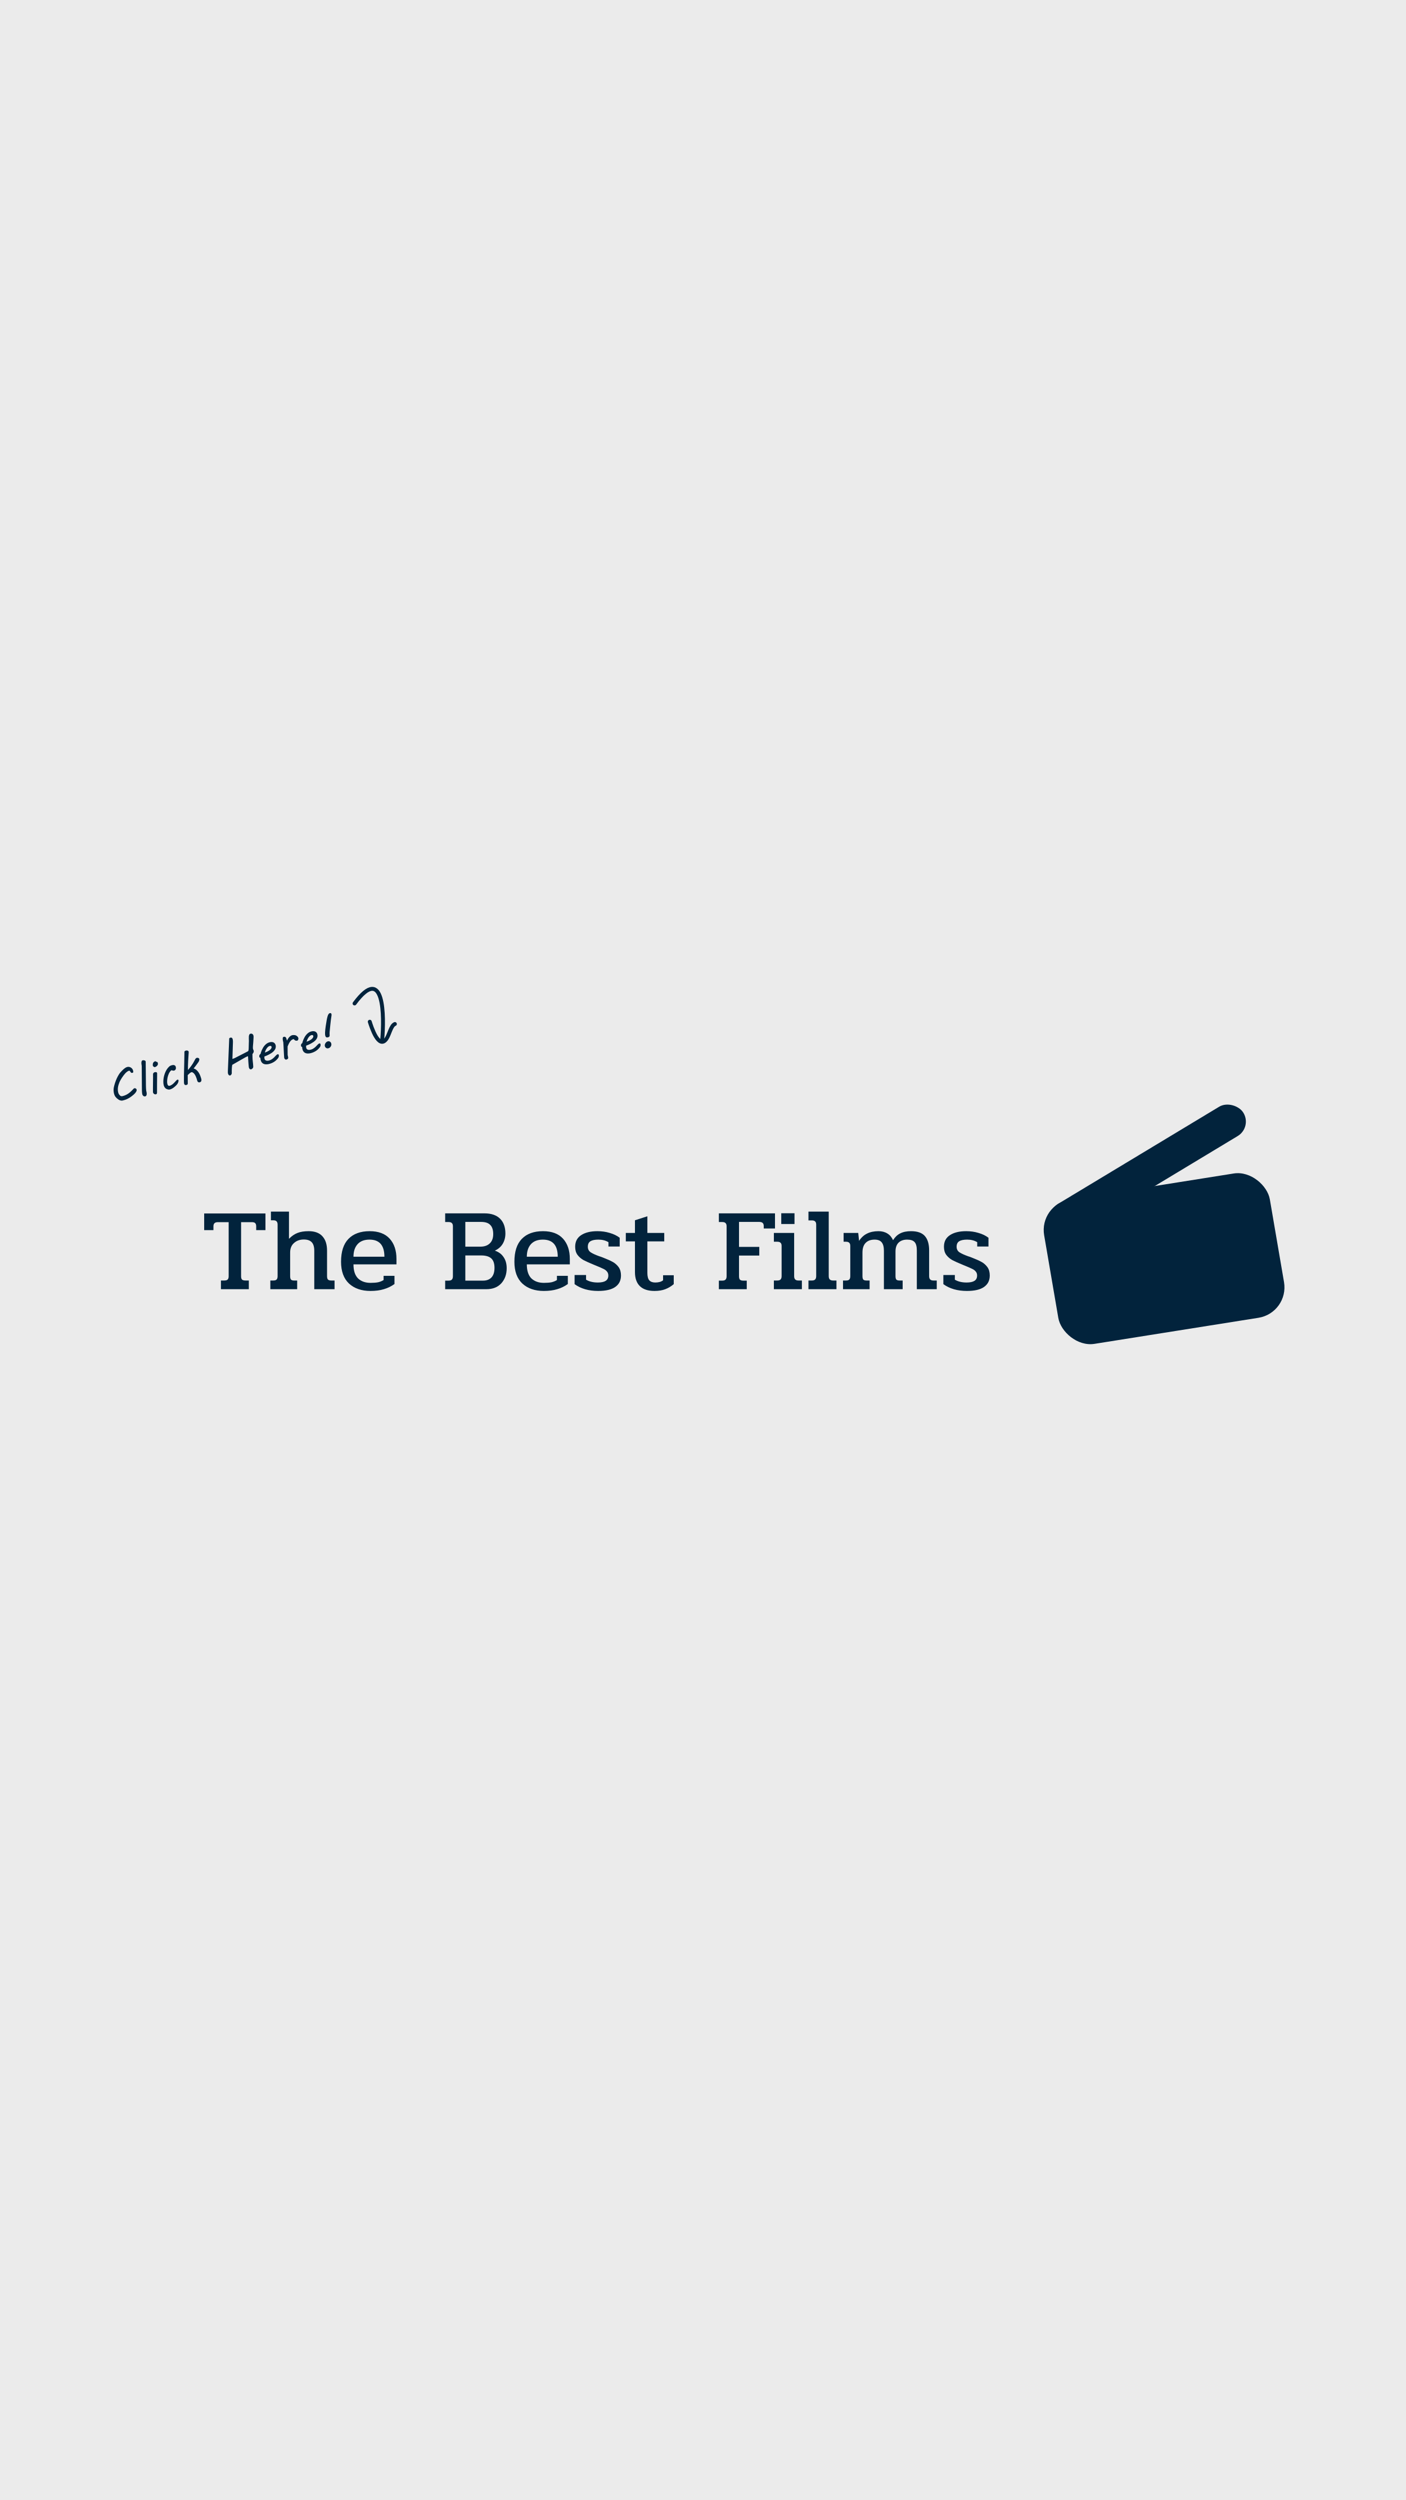 <svg width="360" height="640" viewBox="0 0 360 640" fill="none" xmlns="http://www.w3.org/2000/svg">
<rect width="360" height="640" fill="#EBEBEB"/>
<rect width="58.489" height="37.463" rx="8" transform="matrix(0.988 -0.157 0.169 0.986 266 308.31)" fill="#02233C"/>
<rect width="56.995" height="8.879" rx="4.439" transform="matrix(0.856 -0.516 0.536 0.844 267.149 310.428)" fill="#02233C"/>
<path d="M56.569 327.78H57.379C57.819 327.78 58.119 327.7 58.279 327.54C58.459 327.36 58.549 327.08 58.549 326.7V312.84H55.789C55.389 312.84 55.099 312.93 54.919 313.11C54.739 313.27 54.649 313.54 54.649 313.92V314.88H52.279V310.62H67.969V314.88H65.599V313.92C65.599 313.52 65.509 313.24 65.329 313.08C65.169 312.92 64.879 312.84 64.459 312.84H61.729V326.7C61.729 327.08 61.809 327.36 61.969 327.54C62.149 327.7 62.459 327.78 62.899 327.78H63.709V330H56.569V327.78ZM69.219 327.78H69.969C70.37 327.78 70.65 327.7 70.809 327.54C70.99 327.36 71.079 327.07 71.079 326.67V313.47C71.079 313.09 70.99 312.81 70.809 312.63C70.65 312.45 70.37 312.36 69.969 312.36H69.37V310.14H73.99V317.1C74.71 316.38 75.439 315.88 76.18 315.6C76.939 315.3 77.889 315.15 79.029 315.15C80.59 315.15 81.76 315.58 82.54 316.44C83.34 317.3 83.74 318.53 83.74 320.13V326.67C83.74 327.07 83.82 327.36 83.98 327.54C84.159 327.7 84.439 327.78 84.82 327.78H85.659V330H80.469V320.16C80.469 319.16 80.249 318.43 79.809 317.97C79.37 317.51 78.7 317.28 77.799 317.28C76.779 317.28 75.939 317.58 75.279 318.18C74.62 318.76 74.29 319.57 74.29 320.61V326.67C74.29 327.07 74.359 327.36 74.499 327.54C74.659 327.7 74.919 327.78 75.279 327.78H76.09V330H69.219V327.78ZM94.855 330.45C92.575 330.45 90.745 329.82 89.365 328.56C88.005 327.28 87.325 325.42 87.325 322.98C87.325 320.38 87.955 318.43 89.215 317.13C90.495 315.81 92.305 315.15 94.645 315.15C96.905 315.15 98.615 315.79 99.775 317.07C100.935 318.35 101.515 320.08 101.515 322.26V323.64H90.505C90.505 325.26 90.895 326.46 91.675 327.24C92.475 328 93.545 328.38 94.885 328.38C95.645 328.38 96.285 328.33 96.805 328.23C97.325 328.11 97.795 327.92 98.215 327.66V326.58H101.005V328.68C100.165 329.28 99.255 329.72 98.275 330C97.315 330.3 96.175 330.45 94.855 330.45ZM98.425 321.69C98.425 318.77 97.155 317.31 94.615 317.31C93.275 317.31 92.255 317.7 91.555 318.48C90.855 319.26 90.505 320.33 90.505 321.69H98.425ZM113.985 327.81H114.855C115.255 327.81 115.535 327.72 115.695 327.54C115.875 327.36 115.965 327.07 115.965 326.67V313.89C115.965 313.51 115.875 313.24 115.695 313.08C115.535 312.9 115.255 312.81 114.855 312.81H113.985V310.59H124.065C125.785 310.59 127.105 311.04 128.025 311.94C128.945 312.84 129.405 314.11 129.405 315.75C129.405 316.73 129.175 317.61 128.715 318.39C128.255 319.15 127.585 319.73 126.705 320.13C127.705 320.47 128.455 321.03 128.955 321.81C129.475 322.57 129.735 323.51 129.735 324.63C129.735 326.19 129.275 327.48 128.355 328.5C127.435 329.5 126.165 330 124.545 330H113.985V327.81ZM123.015 319.11C124.035 319.11 124.835 318.83 125.415 318.27C125.995 317.71 126.285 316.92 126.285 315.9C126.285 314.84 126.035 314.06 125.535 313.56C125.055 313.04 124.265 312.78 123.165 312.78H119.145V319.11H123.015ZM123.675 327.81C124.595 327.81 125.315 327.54 125.835 327C126.355 326.44 126.615 325.62 126.615 324.54C126.615 323.42 126.335 322.61 125.775 322.11C125.215 321.61 124.355 321.36 123.195 321.36H119.145V327.81H123.675ZM139.24 330.45C136.96 330.45 135.13 329.82 133.75 328.56C132.39 327.28 131.71 325.42 131.71 322.98C131.71 320.38 132.34 318.43 133.6 317.13C134.88 315.81 136.69 315.15 139.03 315.15C141.29 315.15 143 315.79 144.16 317.07C145.32 318.35 145.9 320.08 145.9 322.26V323.64H134.89C134.89 325.26 135.28 326.46 136.06 327.24C136.86 328 137.93 328.38 139.27 328.38C140.03 328.38 140.67 328.33 141.19 328.23C141.71 328.11 142.18 327.92 142.6 327.66V326.58H145.39V328.68C144.55 329.28 143.64 329.72 142.66 330C141.7 330.3 140.56 330.45 139.24 330.45ZM142.81 321.69C142.81 318.77 141.54 317.31 139 317.31C137.66 317.31 136.64 317.7 135.94 318.48C135.24 319.26 134.89 320.33 134.89 321.69H142.81ZM153.15 330.45C150.73 330.45 148.72 329.87 147.12 328.71V326.37H150.06V327.57C150.88 328.05 151.88 328.29 153.06 328.29C153.96 328.29 154.63 328.15 155.07 327.87C155.53 327.59 155.76 327.13 155.76 326.49C155.76 326.07 155.64 325.73 155.4 325.47C155.18 325.19 154.87 324.96 154.47 324.78C154.07 324.58 153.28 324.24 152.1 323.76C150.92 323.28 150.01 322.87 149.37 322.53C148.75 322.17 148.24 321.72 147.84 321.18C147.46 320.64 147.27 319.96 147.27 319.14C147.27 317.82 147.78 316.83 148.8 316.17C149.82 315.49 151.21 315.15 152.97 315.15C154.09 315.15 155.14 315.3 156.12 315.6C157.1 315.88 157.95 316.29 158.67 316.83V319.08H155.79V317.97C155.07 317.53 154.21 317.31 153.21 317.31C152.31 317.31 151.63 317.45 151.17 317.73C150.73 318.01 150.51 318.48 150.51 319.14C150.51 319.74 150.75 320.21 151.23 320.55C151.71 320.87 152.45 321.21 153.45 321.57C153.73 321.65 154.04 321.76 154.38 321.9C155.42 322.3 156.25 322.67 156.87 323.01C157.49 323.35 158 323.8 158.4 324.36C158.8 324.92 159 325.63 159 326.49C159 327.77 158.51 328.75 157.53 329.43C156.57 330.11 155.11 330.45 153.15 330.45ZM167.588 330.45C165.928 330.45 164.678 330.04 163.838 329.22C162.998 328.4 162.578 327.2 162.578 325.62V317.76H160.238V315.6H162.578V312.36L165.758 311.34V315.6H170.078V317.76H165.758V325.83C165.758 326.71 165.918 327.34 166.238 327.72C166.578 328.1 167.088 328.29 167.768 328.29C168.648 328.29 169.318 328.1 169.778 327.72V326.43H172.508V328.71C171.848 329.27 171.128 329.7 170.348 330C169.568 330.3 168.648 330.45 167.588 330.45ZM184.063 327.81H184.933C185.333 327.81 185.613 327.72 185.773 327.54C185.953 327.36 186.043 327.07 186.043 326.67V313.89C186.043 313.51 185.953 313.24 185.773 313.08C185.613 312.9 185.333 312.81 184.933 312.81H184.063V310.59H198.433V314.46H195.553V313.86C195.553 313.48 195.463 313.21 195.283 313.05C195.103 312.87 194.813 312.78 194.413 312.78H189.223V319.17H194.413V321.39H189.223V326.7C189.223 327.1 189.303 327.39 189.463 327.57C189.643 327.73 189.923 327.81 190.303 327.81H191.203V330H184.063V327.81ZM200.038 310.56H203.428V313.32H200.038V310.56ZM198.148 327.78H199.018C199.418 327.78 199.698 327.69 199.858 327.51C200.038 327.33 200.128 327.04 200.128 326.64V318.93C200.128 318.55 200.038 318.28 199.858 318.12C199.698 317.94 199.418 317.85 199.018 317.85H198.148V315.6H203.338V326.67C203.338 327.05 203.428 327.33 203.608 327.51C203.788 327.69 204.068 327.78 204.448 327.78H205.318V330H198.148V327.78ZM207.003 327.78H207.873C208.273 327.78 208.553 327.69 208.713 327.51C208.893 327.33 208.983 327.04 208.983 326.64V313.47C208.983 313.09 208.893 312.82 208.713 312.66C208.553 312.48 208.273 312.39 207.873 312.39H207.003V310.14H212.193V326.67C212.193 327.05 212.283 327.33 212.463 327.51C212.643 327.69 212.923 327.78 213.303 327.78H214.173V330H207.003V327.78ZM215.85 327.78H216.6C217 327.78 217.28 327.7 217.44 327.54C217.62 327.36 217.71 327.07 217.71 326.67V318.93C217.71 318.55 217.62 318.28 217.44 318.12C217.28 317.94 217 317.85 216.6 317.85H216V315.6H219.75L219.96 317.64C220.5 316.8 221.17 316.18 221.97 315.78C222.79 315.36 223.78 315.15 224.94 315.15C225.82 315.15 226.58 315.35 227.22 315.75C227.86 316.15 228.34 316.72 228.66 317.46C229.16 316.66 229.77 316.08 230.49 315.72C231.23 315.34 232.15 315.15 233.25 315.15C234.89 315.15 236.07 315.56 236.79 316.38C237.53 317.2 237.9 318.43 237.9 320.07V326.67C237.9 327.05 237.99 327.33 238.17 327.51C238.35 327.69 238.63 327.78 239.01 327.78H239.85V330H234.75V320.07C234.75 319.07 234.56 318.36 234.18 317.94C233.8 317.52 233.16 317.31 232.26 317.31C231.34 317.31 230.61 317.57 230.07 318.09C229.55 318.61 229.29 319.37 229.29 320.37V326.67C229.29 327.07 229.36 327.36 229.5 327.54C229.66 327.7 229.93 327.78 230.31 327.78H231.12V330H226.32V320.16C226.32 319.18 226.13 318.46 225.75 318C225.37 317.54 224.77 317.31 223.95 317.31C222.95 317.31 222.18 317.59 221.64 318.15C221.1 318.71 220.83 319.53 220.83 320.61V326.67C220.83 327.07 220.9 327.36 221.04 327.54C221.2 327.7 221.47 327.78 221.85 327.78H222.66V330H215.85V327.78ZM247.574 330.45C245.154 330.45 243.144 329.87 241.544 328.71V326.37H244.484V327.57C245.304 328.05 246.304 328.29 247.484 328.29C248.384 328.29 249.054 328.15 249.494 327.87C249.954 327.59 250.184 327.13 250.184 326.49C250.184 326.07 250.064 325.73 249.824 325.47C249.604 325.19 249.294 324.96 248.894 324.78C248.494 324.58 247.704 324.24 246.524 323.76C245.344 323.28 244.434 322.87 243.794 322.53C243.174 322.17 242.664 321.72 242.264 321.18C241.884 320.64 241.694 319.96 241.694 319.14C241.694 317.82 242.204 316.83 243.224 316.17C244.244 315.49 245.634 315.15 247.394 315.15C248.514 315.15 249.564 315.3 250.544 315.6C251.524 315.88 252.374 316.29 253.094 316.83V319.08H250.214V317.97C249.494 317.53 248.634 317.31 247.634 317.31C246.734 317.31 246.054 317.45 245.594 317.73C245.154 318.01 244.934 318.48 244.934 319.14C244.934 319.74 245.174 320.21 245.654 320.55C246.134 320.87 246.874 321.21 247.874 321.57C248.154 321.65 248.464 321.76 248.804 321.9C249.844 322.3 250.674 322.67 251.294 323.01C251.914 323.35 252.424 323.8 252.824 324.36C253.224 324.92 253.424 325.63 253.424 326.49C253.424 327.77 252.934 328.75 251.954 329.43C250.994 330.11 249.534 330.45 247.574 330.45Z" fill="#02233C"/>
<path d="M29.197 279.96C29.14 279.741 29.102 279.487 29.083 279.197C29.063 278.903 29.086 278.609 29.15 278.314C29.238 277.904 29.349 277.501 29.485 277.107C29.619 276.709 29.767 276.337 29.928 275.993C30.088 275.645 30.256 275.33 30.434 275.05C30.61 274.766 30.788 274.534 30.968 274.355L30.963 274.362C31.074 274.244 31.191 274.121 31.315 273.992C31.439 273.863 31.569 273.741 31.704 273.625C31.84 273.509 31.98 273.406 32.126 273.315C32.272 273.225 32.423 273.16 32.578 273.119C32.736 273.078 32.896 273.071 33.056 273.098C33.217 273.125 33.365 273.181 33.5 273.267C33.638 273.348 33.757 273.455 33.855 273.587C33.958 273.717 34.031 273.866 34.074 274.032C34.105 274.149 34.121 274.244 34.123 274.316C34.129 274.383 34.121 274.438 34.099 274.48C34.082 274.521 34.051 274.551 34.008 274.57C33.968 274.588 33.92 274.605 33.863 274.62C33.78 274.641 33.71 274.641 33.652 274.62C33.596 274.594 33.547 274.56 33.504 274.519C33.464 274.473 33.429 274.422 33.398 274.365C33.366 274.305 33.332 274.253 33.297 274.21C33.264 274.162 33.227 274.125 33.184 274.1C33.144 274.07 33.095 274.062 33.038 274.077C32.887 274.116 32.732 274.193 32.572 274.307C32.415 274.421 32.259 274.558 32.103 274.72C31.951 274.88 31.802 275.058 31.655 275.254C31.511 275.445 31.375 275.637 31.248 275.832C31.121 276.026 31.005 276.216 30.899 276.4C30.798 276.584 30.711 276.748 30.64 276.892C30.538 277.124 30.451 277.356 30.379 277.589C30.305 277.818 30.25 278.048 30.213 278.28C30.175 278.507 30.16 278.737 30.168 278.969C30.175 279.198 30.209 279.429 30.27 279.663C30.317 279.845 30.383 279.997 30.467 280.121C30.555 280.243 30.643 280.346 30.729 280.428C30.83 280.523 30.939 280.579 31.057 280.597C31.174 280.611 31.306 280.599 31.453 280.561C31.775 280.477 32.064 280.37 32.32 280.239C32.577 280.108 32.816 279.959 33.039 279.792C33.262 279.625 33.475 279.44 33.677 279.239C33.879 279.037 34.086 278.824 34.298 278.599L34.445 278.561C34.494 278.548 34.547 278.549 34.603 278.562C34.663 278.575 34.717 278.597 34.766 278.629C34.818 278.66 34.862 278.699 34.899 278.746C34.939 278.792 34.966 278.843 34.981 278.9C35.014 279.025 34.997 279.162 34.931 279.313C34.864 279.459 34.768 279.609 34.642 279.763C34.52 279.912 34.374 280.06 34.207 280.209C34.04 280.357 33.871 280.494 33.702 280.618C33.536 280.742 33.379 280.852 33.23 280.947C33.082 281.042 32.961 281.112 32.867 281.156C32.789 281.197 32.712 281.237 32.638 281.276C32.566 281.311 32.48 281.352 32.379 281.398C32.277 281.441 32.154 281.487 32.009 281.536C31.864 281.582 31.68 281.634 31.456 281.692C31.32 281.727 31.19 281.739 31.066 281.727C30.941 281.711 30.826 281.686 30.72 281.653C30.617 281.615 30.526 281.573 30.445 281.525C30.367 281.476 30.304 281.434 30.254 281.399C29.964 281.196 29.734 280.981 29.566 280.754C29.398 280.527 29.275 280.263 29.197 279.96ZM36.29 272.845C36.268 272.714 36.247 272.57 36.227 272.414C36.206 272.258 36.2 272.11 36.208 271.97C36.217 271.831 36.244 271.711 36.29 271.61C36.34 271.505 36.419 271.438 36.529 271.409C36.589 271.393 36.658 271.387 36.736 271.392C36.818 271.395 36.896 271.409 36.971 271.433C37.049 271.454 37.118 271.486 37.178 271.531C37.238 271.576 37.277 271.632 37.294 271.701C37.302 271.731 37.306 271.768 37.305 271.813C37.304 271.853 37.304 271.894 37.306 271.933L37.365 277.984C37.367 278.226 37.376 278.456 37.392 278.673C37.407 278.887 37.423 279.063 37.438 279.2L37.474 279.336C37.503 279.45 37.528 279.576 37.548 279.716C37.567 279.853 37.571 279.985 37.56 280.113C37.548 280.237 37.514 280.347 37.458 280.442C37.407 280.54 37.323 280.604 37.205 280.635C37.103 280.661 37.009 280.662 36.921 280.636C36.835 280.614 36.758 280.575 36.691 280.52C36.624 280.465 36.57 280.402 36.528 280.333C36.484 280.259 36.454 280.188 36.436 280.12C36.42 280.06 36.407 279.985 36.396 279.895C36.383 279.801 36.373 279.705 36.363 279.606C36.357 279.503 36.35 279.402 36.345 279.302C36.338 279.199 36.335 279.109 36.335 279.033L36.29 272.845ZM39.162 278.843C39.161 278.609 39.163 278.336 39.167 278.025C39.171 277.713 39.174 277.383 39.176 277.035C39.183 276.687 39.187 276.33 39.189 275.967C39.192 275.603 39.191 275.25 39.187 274.908C39.187 274.892 39.194 274.864 39.207 274.824C39.22 274.78 39.243 274.736 39.276 274.691C39.308 274.642 39.352 274.597 39.41 274.553C39.467 274.51 39.539 274.477 39.626 274.455C39.69 274.438 39.755 274.429 39.819 274.429C39.883 274.424 39.941 274.43 39.993 274.444C40.049 274.458 40.096 274.484 40.134 274.523C40.175 274.556 40.203 274.602 40.218 274.658C40.221 274.67 40.224 274.683 40.228 274.698C40.231 274.709 40.232 274.721 40.231 274.733L40.229 275.376C40.226 276.095 40.219 276.817 40.21 277.542C40.204 278.266 40.203 278.991 40.206 279.716C40.204 279.741 40.2 279.772 40.194 279.81C40.187 279.848 40.175 279.888 40.158 279.929C40.14 279.969 40.115 280.006 40.084 280.039C40.052 280.071 40.009 280.094 39.956 280.108C39.858 280.134 39.766 280.135 39.679 280.113C39.594 280.095 39.517 280.063 39.448 280.016C39.379 279.969 39.323 279.913 39.277 279.848C39.232 279.783 39.201 279.719 39.185 279.655C39.18 279.636 39.175 279.619 39.172 279.604C39.167 279.588 39.167 279.57 39.169 279.55L39.162 278.843ZM39.117 272.589C39.116 272.505 39.125 272.4 39.144 272.273C39.164 272.147 39.224 272.023 39.326 271.899C39.377 271.85 39.443 271.8 39.523 271.751C39.602 271.698 39.661 271.667 39.699 271.657C39.736 271.647 39.778 271.651 39.822 271.667C39.871 271.683 39.914 271.702 39.952 271.725C40 271.753 40.047 271.785 40.092 271.821C40.189 271.804 40.258 271.823 40.3 271.876C40.346 271.929 40.38 271.997 40.402 272.08C40.417 272.141 40.426 272.197 40.427 272.249C40.429 272.301 40.43 272.343 40.43 272.375C40.428 272.461 40.404 272.546 40.357 272.63C40.309 272.711 40.25 272.787 40.18 272.858C40.109 272.925 40.031 272.983 39.947 273.034C39.863 273.084 39.787 273.117 39.719 273.135C39.632 273.158 39.56 273.16 39.503 273.143C39.45 273.124 39.375 273.075 39.277 272.996C39.221 272.95 39.185 272.913 39.17 272.884C39.157 272.851 39.148 272.823 39.142 272.801C39.131 272.759 39.124 272.723 39.12 272.691C39.118 272.655 39.118 272.621 39.117 272.589ZM41.821 276.893C41.818 276.584 41.844 276.252 41.902 275.898C41.963 275.543 42.056 275.192 42.179 274.845C42.302 274.494 42.458 274.161 42.646 273.846C42.837 273.526 43.064 273.247 43.325 273.01C43.41 272.931 43.507 272.864 43.617 272.807C43.728 272.75 43.843 272.706 43.964 272.674C44.089 272.642 44.207 272.623 44.319 272.618C44.435 272.613 44.537 272.626 44.627 272.66C44.72 272.692 44.8 272.744 44.867 272.815C44.934 272.887 44.983 272.983 45.014 273.104C45.038 273.195 45.049 273.291 45.047 273.392C45.044 273.49 45.026 273.583 44.992 273.672C44.958 273.758 44.907 273.834 44.84 273.9C44.772 273.966 44.685 274.013 44.579 274.04C44.496 274.062 44.415 274.067 44.335 274.055C44.259 274.043 44.184 274.026 44.11 274.005C44.07 273.991 44.033 273.98 43.999 273.973C43.964 273.962 43.923 273.954 43.878 273.95C43.744 274.057 43.624 274.185 43.518 274.334C43.414 274.478 43.321 274.633 43.239 274.8C43.161 274.965 43.093 275.138 43.035 275.319C42.981 275.499 42.934 275.676 42.895 275.852C42.859 276.026 42.833 276.197 42.816 276.363C42.801 276.524 42.793 276.671 42.791 276.805C42.788 276.903 42.791 277.013 42.798 277.136C42.809 277.254 42.829 277.368 42.857 277.478C42.877 277.554 42.901 277.624 42.93 277.689C42.963 277.753 43.003 277.807 43.051 277.851C43.099 277.895 43.155 277.925 43.219 277.941C43.284 277.956 43.358 277.953 43.441 277.932C43.573 277.897 43.699 277.846 43.819 277.779C43.943 277.711 44.06 277.634 44.171 277.548C44.282 277.463 44.387 277.371 44.487 277.273C44.589 277.169 44.688 277.067 44.782 276.966C44.842 276.902 44.902 276.836 44.961 276.768C45.02 276.7 45.077 276.639 45.131 276.585C45.186 276.53 45.236 276.485 45.283 276.448C45.333 276.407 45.379 276.381 45.421 276.37C45.477 276.355 45.534 276.357 45.591 276.374C45.647 276.388 45.684 276.429 45.702 276.497C45.715 276.546 45.717 276.604 45.711 276.67C45.696 276.831 45.658 276.982 45.598 277.123C45.538 277.264 45.463 277.396 45.374 277.52C45.288 277.64 45.19 277.752 45.08 277.857C44.974 277.961 44.867 278.06 44.758 278.153C44.556 278.338 44.342 278.495 44.117 278.622C43.894 278.744 43.702 278.827 43.539 278.869C43.486 278.882 43.422 278.893 43.347 278.9C43.273 278.908 43.206 278.907 43.147 278.898C42.806 278.845 42.537 278.725 42.34 278.539C42.142 278.352 42.003 278.105 41.923 277.799C41.889 277.667 41.863 277.526 41.844 277.378C41.829 277.224 41.821 277.063 41.821 276.893ZM48.983 274.47C48.908 274.49 48.828 274.531 48.743 274.593C48.657 274.652 48.573 274.718 48.492 274.792C48.41 274.865 48.332 274.94 48.259 275.016C48.186 275.091 48.121 275.152 48.065 275.199L48.079 277.375C48.081 277.459 48.049 277.532 47.984 277.593C47.919 277.654 47.855 277.693 47.791 277.71C47.586 277.763 47.436 277.76 47.34 277.7C47.247 277.635 47.183 277.537 47.148 277.405C47.134 277.348 47.123 277.29 47.115 277.232C47.111 277.168 47.108 277.102 47.106 277.034L47.104 276.932C47.1 276.824 47.097 276.687 47.095 276.523C47.096 276.357 47.097 276.183 47.099 276.001C47.099 275.815 47.099 275.63 47.099 275.444C47.102 275.253 47.105 275.079 47.109 274.921C47.113 274.766 47.118 274.537 47.124 274.233C47.133 273.928 47.141 273.587 47.148 273.209C47.159 272.831 47.168 272.438 47.175 272.028C47.184 271.614 47.191 271.221 47.195 270.848C47.203 270.475 47.21 270.144 47.216 269.856C47.221 269.564 47.222 269.35 47.218 269.214C47.239 269.152 47.28 269.095 47.343 269.042C47.406 268.989 47.487 268.95 47.585 268.925C47.653 268.907 47.726 268.898 47.803 268.899C47.878 268.895 47.95 268.905 48.016 268.928C48.085 268.946 48.146 268.979 48.199 269.026C48.25 269.069 48.285 269.126 48.304 269.198C48.317 269.247 48.321 269.309 48.316 269.383C48.26 270.1 48.212 270.841 48.173 271.605C48.132 272.367 48.115 273.132 48.121 273.901C48.162 273.858 48.237 273.772 48.345 273.643C48.453 273.514 48.57 273.367 48.696 273.201C48.826 273.034 48.955 272.861 49.082 272.683C49.209 272.505 49.313 272.346 49.395 272.208C49.451 272.113 49.506 272.016 49.561 271.917C49.619 271.813 49.672 271.716 49.722 271.627C49.774 271.533 49.819 271.45 49.858 271.38C49.895 271.306 49.924 271.247 49.945 271.206C49.996 271.104 50.056 271.016 50.125 270.941C50.197 270.862 50.277 270.811 50.364 270.788C50.447 270.767 50.526 270.76 50.601 270.769C50.676 270.778 50.743 270.797 50.803 270.825C50.862 270.85 50.912 270.886 50.952 270.932C50.991 270.974 51.017 271.018 51.029 271.064C51.043 271.12 51.046 271.184 51.036 271.255C51.026 271.326 51.01 271.397 50.988 271.468C50.97 271.537 50.947 271.603 50.919 271.667C50.89 271.727 50.864 271.774 50.841 271.809C50.762 271.926 50.673 272.056 50.573 272.199C50.472 272.338 50.366 272.483 50.255 272.632C50.144 272.778 50.029 272.927 49.911 273.079C49.796 273.226 49.684 273.368 49.574 273.506C49.847 273.576 50.088 273.703 50.297 273.887C50.509 274.066 50.695 274.28 50.857 274.528C51.017 274.773 51.153 275.041 51.265 275.331C51.377 275.62 51.469 275.907 51.543 276.191C51.549 276.213 51.556 276.25 51.565 276.3C51.573 276.346 51.577 276.392 51.576 276.436C51.575 276.509 51.569 276.577 51.557 276.641C51.545 276.705 51.522 276.761 51.486 276.811C51.455 276.863 51.411 276.909 51.352 276.948C51.298 276.987 51.225 277.018 51.134 277.041C51.047 277.064 50.97 277.068 50.901 277.054C50.833 277.039 50.772 277.013 50.717 276.974C50.667 276.935 50.624 276.887 50.589 276.832C50.555 276.776 50.53 276.718 50.514 276.658C50.465 276.469 50.409 276.275 50.345 276.078C50.281 275.877 50.207 275.686 50.124 275.506C50.041 275.326 49.947 275.16 49.844 275.01C49.743 274.854 49.629 274.728 49.503 274.632C49.413 274.563 49.331 274.511 49.258 274.478C49.188 274.443 49.112 274.437 49.029 274.458L48.983 274.47ZM58.374 274.78C58.364 274.738 58.355 274.682 58.349 274.611C58.345 274.535 58.343 274.459 58.344 274.382C58.343 274.301 58.343 274.225 58.344 274.152C58.349 274.078 58.352 274.019 58.353 273.974L58.692 265.84C58.704 265.809 58.719 265.781 58.737 265.756C58.751 265.732 58.771 265.711 58.799 265.692C58.829 265.668 58.867 265.65 58.912 265.638L59.008 265.613C59.092 265.591 59.165 265.588 59.23 265.604C59.294 265.616 59.349 265.642 59.395 265.682C59.441 265.719 59.478 265.767 59.506 265.829C59.537 265.885 59.562 265.95 59.581 266.021C59.596 266.082 59.607 266.148 59.614 266.219C59.623 266.285 59.63 266.352 59.635 266.419C59.64 266.482 59.641 266.542 59.64 266.599C59.642 266.655 59.644 266.699 59.644 266.731L59.51 271.064L60.035 270.873C60.602 270.585 61.179 270.29 61.767 269.988C62.357 269.681 62.936 269.384 63.503 269.095C63.562 269.043 63.604 268.958 63.63 268.838C63.655 268.719 63.67 268.567 63.675 268.384C63.684 268.2 63.689 267.987 63.691 267.745C63.691 267.498 63.699 267.224 63.713 266.922L63.73 266.499C63.73 266.298 63.724 266.093 63.711 265.887C63.7 265.676 63.702 265.482 63.717 265.304C63.731 265.127 63.769 264.976 63.829 264.851C63.889 264.723 63.986 264.641 64.122 264.606C64.315 264.556 64.481 264.579 64.619 264.676C64.756 264.77 64.849 264.909 64.897 265.095C64.928 265.212 64.933 265.42 64.914 265.72C64.899 266.018 64.877 266.383 64.847 266.815C64.837 266.975 64.823 267.14 64.806 267.31C64.79 267.479 64.776 267.642 64.764 267.799C64.755 267.951 64.751 268.091 64.752 268.22C64.752 268.345 64.762 268.443 64.781 268.515C64.798 268.583 64.825 268.649 64.862 268.712C64.897 268.771 64.925 268.839 64.945 268.914C64.989 269.084 64.98 269.238 64.919 269.375C64.858 269.512 64.763 269.66 64.635 269.818C64.635 269.85 64.636 269.9 64.638 269.969C64.643 270.036 64.645 270.106 64.644 270.179L64.645 270.487C64.646 270.709 64.655 270.929 64.671 271.147C64.691 271.363 64.712 271.578 64.735 271.79C64.762 272.001 64.784 272.213 64.803 272.426C64.826 272.638 64.839 272.85 64.842 273.064C64.843 273.144 64.826 273.221 64.793 273.294C64.762 273.363 64.72 273.426 64.667 273.484C64.617 273.542 64.561 273.591 64.499 273.631C64.437 273.671 64.376 273.699 64.315 273.715C64.224 273.739 64.145 273.737 64.078 273.71C64.01 273.683 63.952 273.646 63.903 273.598C63.858 273.549 63.822 273.496 63.795 273.438C63.768 273.381 63.749 273.331 63.738 273.29C63.727 273.244 63.713 273.169 63.698 273.064C63.686 272.954 63.673 272.826 63.659 272.681C63.645 272.535 63.633 272.377 63.62 272.206C63.608 272.036 63.596 271.864 63.583 271.689C63.555 271.285 63.528 270.842 63.504 270.36L63.464 270.37C63.366 270.396 63.263 270.435 63.156 270.487C63.047 270.535 62.918 270.599 62.77 270.678C62.703 270.719 62.604 270.777 62.47 270.853C62.34 270.927 62.19 271.012 62.022 271.108C61.853 271.204 61.67 271.308 61.473 271.42C61.28 271.531 61.087 271.642 60.893 271.752L59.465 272.571C59.432 272.737 59.406 272.916 59.386 273.106C59.37 273.292 59.359 273.481 59.352 273.672C59.344 273.86 59.34 274.045 59.339 274.227C59.341 274.407 59.343 274.578 59.345 274.74C59.344 274.784 59.331 274.836 59.306 274.895C59.285 274.953 59.255 275.009 59.217 275.063C59.182 275.117 59.142 275.163 59.096 275.204C59.054 275.243 59.01 275.268 58.964 275.28C58.881 275.302 58.806 275.301 58.74 275.278C58.678 275.258 58.622 275.222 58.572 275.17C58.524 275.122 58.482 275.062 58.447 274.991C58.417 274.922 58.393 274.851 58.374 274.78ZM66.402 270.54C66.36 270.377 66.368 270.228 66.425 270.092C66.483 269.956 66.578 269.85 66.712 269.775C66.732 269.681 66.767 269.553 66.818 269.39C66.868 269.224 66.935 269.041 67.02 268.841C67.106 268.642 67.208 268.437 67.328 268.229C67.45 268.015 67.591 267.815 67.753 267.628C67.917 267.436 68.101 267.267 68.305 267.121C68.513 266.974 68.746 266.868 69.003 266.801C69.222 266.744 69.42 266.721 69.596 266.731C69.773 266.742 69.926 266.781 70.056 266.848C70.187 266.915 70.296 267.008 70.383 267.127C70.469 267.241 70.532 267.374 70.571 267.526C70.605 267.654 70.62 267.781 70.616 267.907C70.618 268.133 70.568 268.344 70.466 268.54C70.363 268.736 70.229 268.92 70.064 269.092C69.902 269.259 69.716 269.413 69.505 269.552C69.299 269.69 69.088 269.816 68.871 269.929C68.658 270.04 68.449 270.139 68.245 270.224C68.04 270.306 67.862 270.374 67.711 270.43C67.695 270.506 67.687 270.601 67.689 270.714C67.692 270.822 67.707 270.925 67.733 271.023C67.789 271.243 67.921 271.39 68.126 271.466C68.331 271.542 68.587 271.54 68.893 271.46C69.071 271.414 69.236 271.351 69.389 271.271C69.541 271.187 69.681 271.097 69.809 270.999C69.939 270.896 70.06 270.792 70.17 270.687C70.278 270.578 70.376 270.474 70.464 270.375C70.576 270.248 70.685 270.139 70.79 270.048C70.898 269.951 71 269.89 71.094 269.866C71.189 269.841 71.256 269.85 71.295 269.892C71.333 269.931 71.359 269.977 71.373 270.029C71.381 270.06 71.387 270.09 71.391 270.122C71.398 270.148 71.402 270.171 71.403 270.191C71.409 270.294 71.397 270.403 71.366 270.516C71.335 270.629 71.285 270.732 71.217 270.827C70.904 271.239 70.557 271.565 70.175 271.805C69.798 272.045 69.374 272.225 68.906 272.347C68.815 272.371 68.706 272.393 68.578 272.414C68.454 272.434 68.322 272.444 68.18 272.445C68.039 272.445 67.896 272.43 67.751 272.399C67.606 272.368 67.468 272.313 67.338 272.234C67.213 272.153 67.097 272.044 66.993 271.906C66.892 271.766 66.813 271.587 66.756 271.368C66.71 271.19 66.683 270.985 66.675 270.753C66.624 270.758 66.571 270.746 66.515 270.716C66.461 270.682 66.424 270.623 66.402 270.54ZM69.544 268.047C69.547 268.026 69.546 268.008 69.542 267.993C69.538 267.977 69.534 267.96 69.529 267.942C69.503 267.839 69.445 267.774 69.357 267.744C69.267 267.711 69.17 267.708 69.064 267.735C68.898 267.779 68.744 267.865 68.604 267.994C68.468 268.122 68.346 268.271 68.236 268.441C68.13 268.606 68.041 268.778 67.971 268.958C67.9 269.134 67.849 269.29 67.82 269.427C68.087 269.333 68.327 269.232 68.541 269.124C68.754 269.013 68.934 268.897 69.081 268.778C69.23 268.655 69.344 268.533 69.421 268.411C69.501 268.286 69.543 268.164 69.544 268.047ZM72.751 270.604C72.731 270.326 72.713 270.021 72.694 269.686C72.676 269.352 72.659 269.013 72.642 268.671C72.626 268.328 72.609 267.991 72.592 267.661C72.575 267.33 72.555 267.029 72.533 266.756C72.519 266.719 72.509 266.687 72.502 266.661C72.494 266.631 72.486 266.599 72.477 266.565C72.446 266.447 72.424 266.328 72.408 266.207C72.393 266.086 72.386 265.973 72.387 265.868C72.391 265.713 72.411 265.605 72.448 265.543C72.487 265.476 72.563 265.428 72.677 265.399C72.786 265.37 72.879 265.37 72.955 265.399C73.034 265.423 73.102 265.466 73.158 265.528C73.215 265.59 73.261 265.667 73.297 265.758C73.332 265.846 73.362 265.939 73.387 266.037C73.401 266.09 73.414 266.149 73.427 266.215C73.44 266.28 73.451 266.332 73.461 266.369C73.539 266.232 73.621 266.092 73.709 265.948C73.8 265.799 73.899 265.662 74.008 265.537C74.12 265.407 74.241 265.293 74.373 265.194C74.508 265.094 74.658 265.023 74.82 264.981C74.884 264.965 74.948 264.954 75.012 264.95C75.079 264.944 75.147 264.943 75.216 264.945C75.297 264.944 75.381 264.951 75.469 264.964C75.561 264.973 75.651 264.995 75.742 265.033C75.891 265.095 76.026 265.187 76.146 265.309C76.269 265.426 76.35 265.559 76.389 265.706C76.403 265.763 76.408 265.828 76.403 265.902C76.397 265.972 76.381 266.041 76.354 266.108C76.33 266.171 76.296 266.228 76.253 266.28C76.209 266.328 76.155 266.36 76.091 266.377C76.026 266.393 75.943 266.399 75.841 266.393C75.741 266.383 75.654 266.359 75.58 266.322C75.547 266.306 75.511 266.281 75.47 266.247C75.433 266.213 75.395 266.178 75.358 266.143C75.325 266.107 75.292 266.076 75.26 266.047C75.232 266.014 75.21 265.994 75.196 265.985C75.176 265.987 75.155 265.99 75.132 265.996C75.108 265.998 75.087 266.002 75.068 266.006C74.875 266.057 74.705 266.153 74.556 266.297C74.408 266.44 74.277 266.604 74.163 266.786C74.048 266.966 73.948 267.153 73.861 267.349C73.778 267.54 73.705 267.712 73.644 267.866C73.648 268.191 73.648 268.541 73.644 268.913C73.642 269.281 73.645 269.665 73.653 270.067L73.69 270.209C73.719 270.322 73.745 270.438 73.768 270.558C73.791 270.677 73.795 270.787 73.781 270.887C73.754 270.955 73.706 271.018 73.636 271.076C73.572 271.137 73.488 271.181 73.386 271.208C73.227 271.249 73.095 271.229 72.989 271.147C72.882 271.062 72.811 270.95 72.774 270.81C72.758 270.745 72.75 270.677 72.751 270.604ZM77.087 267.765C77.044 267.602 77.052 267.453 77.11 267.317C77.167 267.181 77.263 267.075 77.397 267C77.417 266.906 77.452 266.778 77.503 266.615C77.552 266.449 77.62 266.266 77.705 266.066C77.79 265.867 77.893 265.662 78.012 265.454C78.134 265.24 78.276 265.04 78.437 264.853C78.601 264.661 78.785 264.492 78.99 264.346C79.198 264.199 79.43 264.093 79.687 264.026C79.907 263.969 80.105 263.946 80.281 263.957C80.457 263.967 80.611 264.006 80.741 264.073C80.871 264.14 80.98 264.233 81.067 264.352C81.154 264.466 81.217 264.599 81.256 264.751C81.289 264.879 81.304 265.006 81.301 265.132C81.303 265.358 81.252 265.569 81.15 265.765C81.048 265.961 80.914 266.145 80.749 266.317C80.586 266.484 80.4 266.638 80.19 266.777C79.984 266.915 79.772 267.041 79.555 267.154C79.342 267.265 79.134 267.364 78.93 267.449C78.725 267.531 78.547 267.599 78.396 267.655C78.38 267.731 78.372 267.826 78.373 267.939C78.377 268.047 78.391 268.15 78.417 268.248C78.474 268.468 78.605 268.615 78.811 268.691C79.016 268.767 79.272 268.765 79.578 268.685C79.756 268.639 79.921 268.576 80.074 268.496C80.225 268.412 80.365 268.322 80.493 268.224C80.624 268.121 80.744 268.017 80.854 267.912C80.963 267.803 81.061 267.699 81.148 267.6C81.261 267.473 81.37 267.364 81.475 267.273C81.583 267.176 81.684 267.115 81.779 267.091C81.874 267.066 81.94 267.075 81.98 267.117C82.018 267.156 82.044 267.202 82.058 267.254C82.065 267.285 82.071 267.315 82.076 267.347C82.082 267.373 82.086 267.396 82.088 267.416C82.094 267.519 82.082 267.628 82.051 267.741C82.019 267.854 81.97 267.957 81.901 268.052C81.589 268.464 81.242 268.79 80.86 269.03C80.482 269.27 80.059 269.45 79.59 269.572C79.499 269.596 79.39 269.618 79.263 269.639C79.139 269.659 79.006 269.669 78.865 269.67C78.724 269.67 78.581 269.655 78.435 269.624C78.29 269.593 78.153 269.538 78.023 269.459C77.897 269.378 77.782 269.269 77.678 269.131C77.577 268.991 77.498 268.812 77.441 268.593C77.395 268.415 77.368 268.21 77.36 267.978C77.309 267.983 77.255 267.971 77.199 267.941C77.146 267.907 77.108 267.848 77.087 267.765ZM80.229 265.272C80.231 265.251 80.231 265.233 80.227 265.218C80.223 265.202 80.219 265.185 80.214 265.167C80.187 265.064 80.13 264.999 80.041 264.969C79.952 264.936 79.854 264.933 79.749 264.96C79.582 265.004 79.429 265.09 79.289 265.219C79.153 265.347 79.03 265.496 78.921 265.666C78.814 265.831 78.726 266.003 78.656 266.183C78.584 266.359 78.534 266.515 78.505 266.652C78.771 266.558 79.011 266.457 79.225 266.349C79.439 266.238 79.618 266.122 79.765 266.003C79.915 265.88 80.028 265.758 80.106 265.636C80.186 265.511 80.227 265.389 80.229 265.272ZM84.87 259.574C84.911 259.733 84.896 259.993 84.824 260.355C84.771 260.631 84.69 261.278 84.583 262.294C84.479 263.306 84.417 263.932 84.398 264.17C84.38 264.409 84.382 264.696 84.403 265.029C84.418 265.287 84.28 265.454 83.989 265.53C83.615 265.627 83.379 265.491 83.283 265.12C83.182 264.731 83.219 263.924 83.393 262.7C83.57 261.472 83.731 260.621 83.874 260.148C84.017 259.671 84.203 259.402 84.434 259.342C84.668 259.282 84.814 259.359 84.87 259.574ZM84.818 267.113C84.885 267.374 84.844 267.626 84.694 267.871C84.543 268.112 84.338 268.266 84.081 268.333C83.885 268.384 83.699 268.36 83.523 268.26C83.351 268.156 83.239 268.005 83.188 267.808C83.12 267.547 83.165 267.292 83.322 267.041C83.482 266.786 83.688 266.625 83.941 266.559C84.138 266.508 84.319 266.536 84.484 266.643C84.652 266.748 84.764 266.905 84.818 267.113Z" fill="#02233C"/>
<path d="M90.78 256.862C98.489 246.46 98.378 260.451 97.863 266.147" stroke="#02233C" stroke-linecap="round" stroke-linejoin="round"/>
<path d="M94.678 261.536C95.066 262.776 96.973 268.818 98.967 265.886C99.724 264.774 100.095 262.516 101.109 262.119" stroke="#02233C" stroke-linecap="round" stroke-linejoin="round"/>
</svg>
